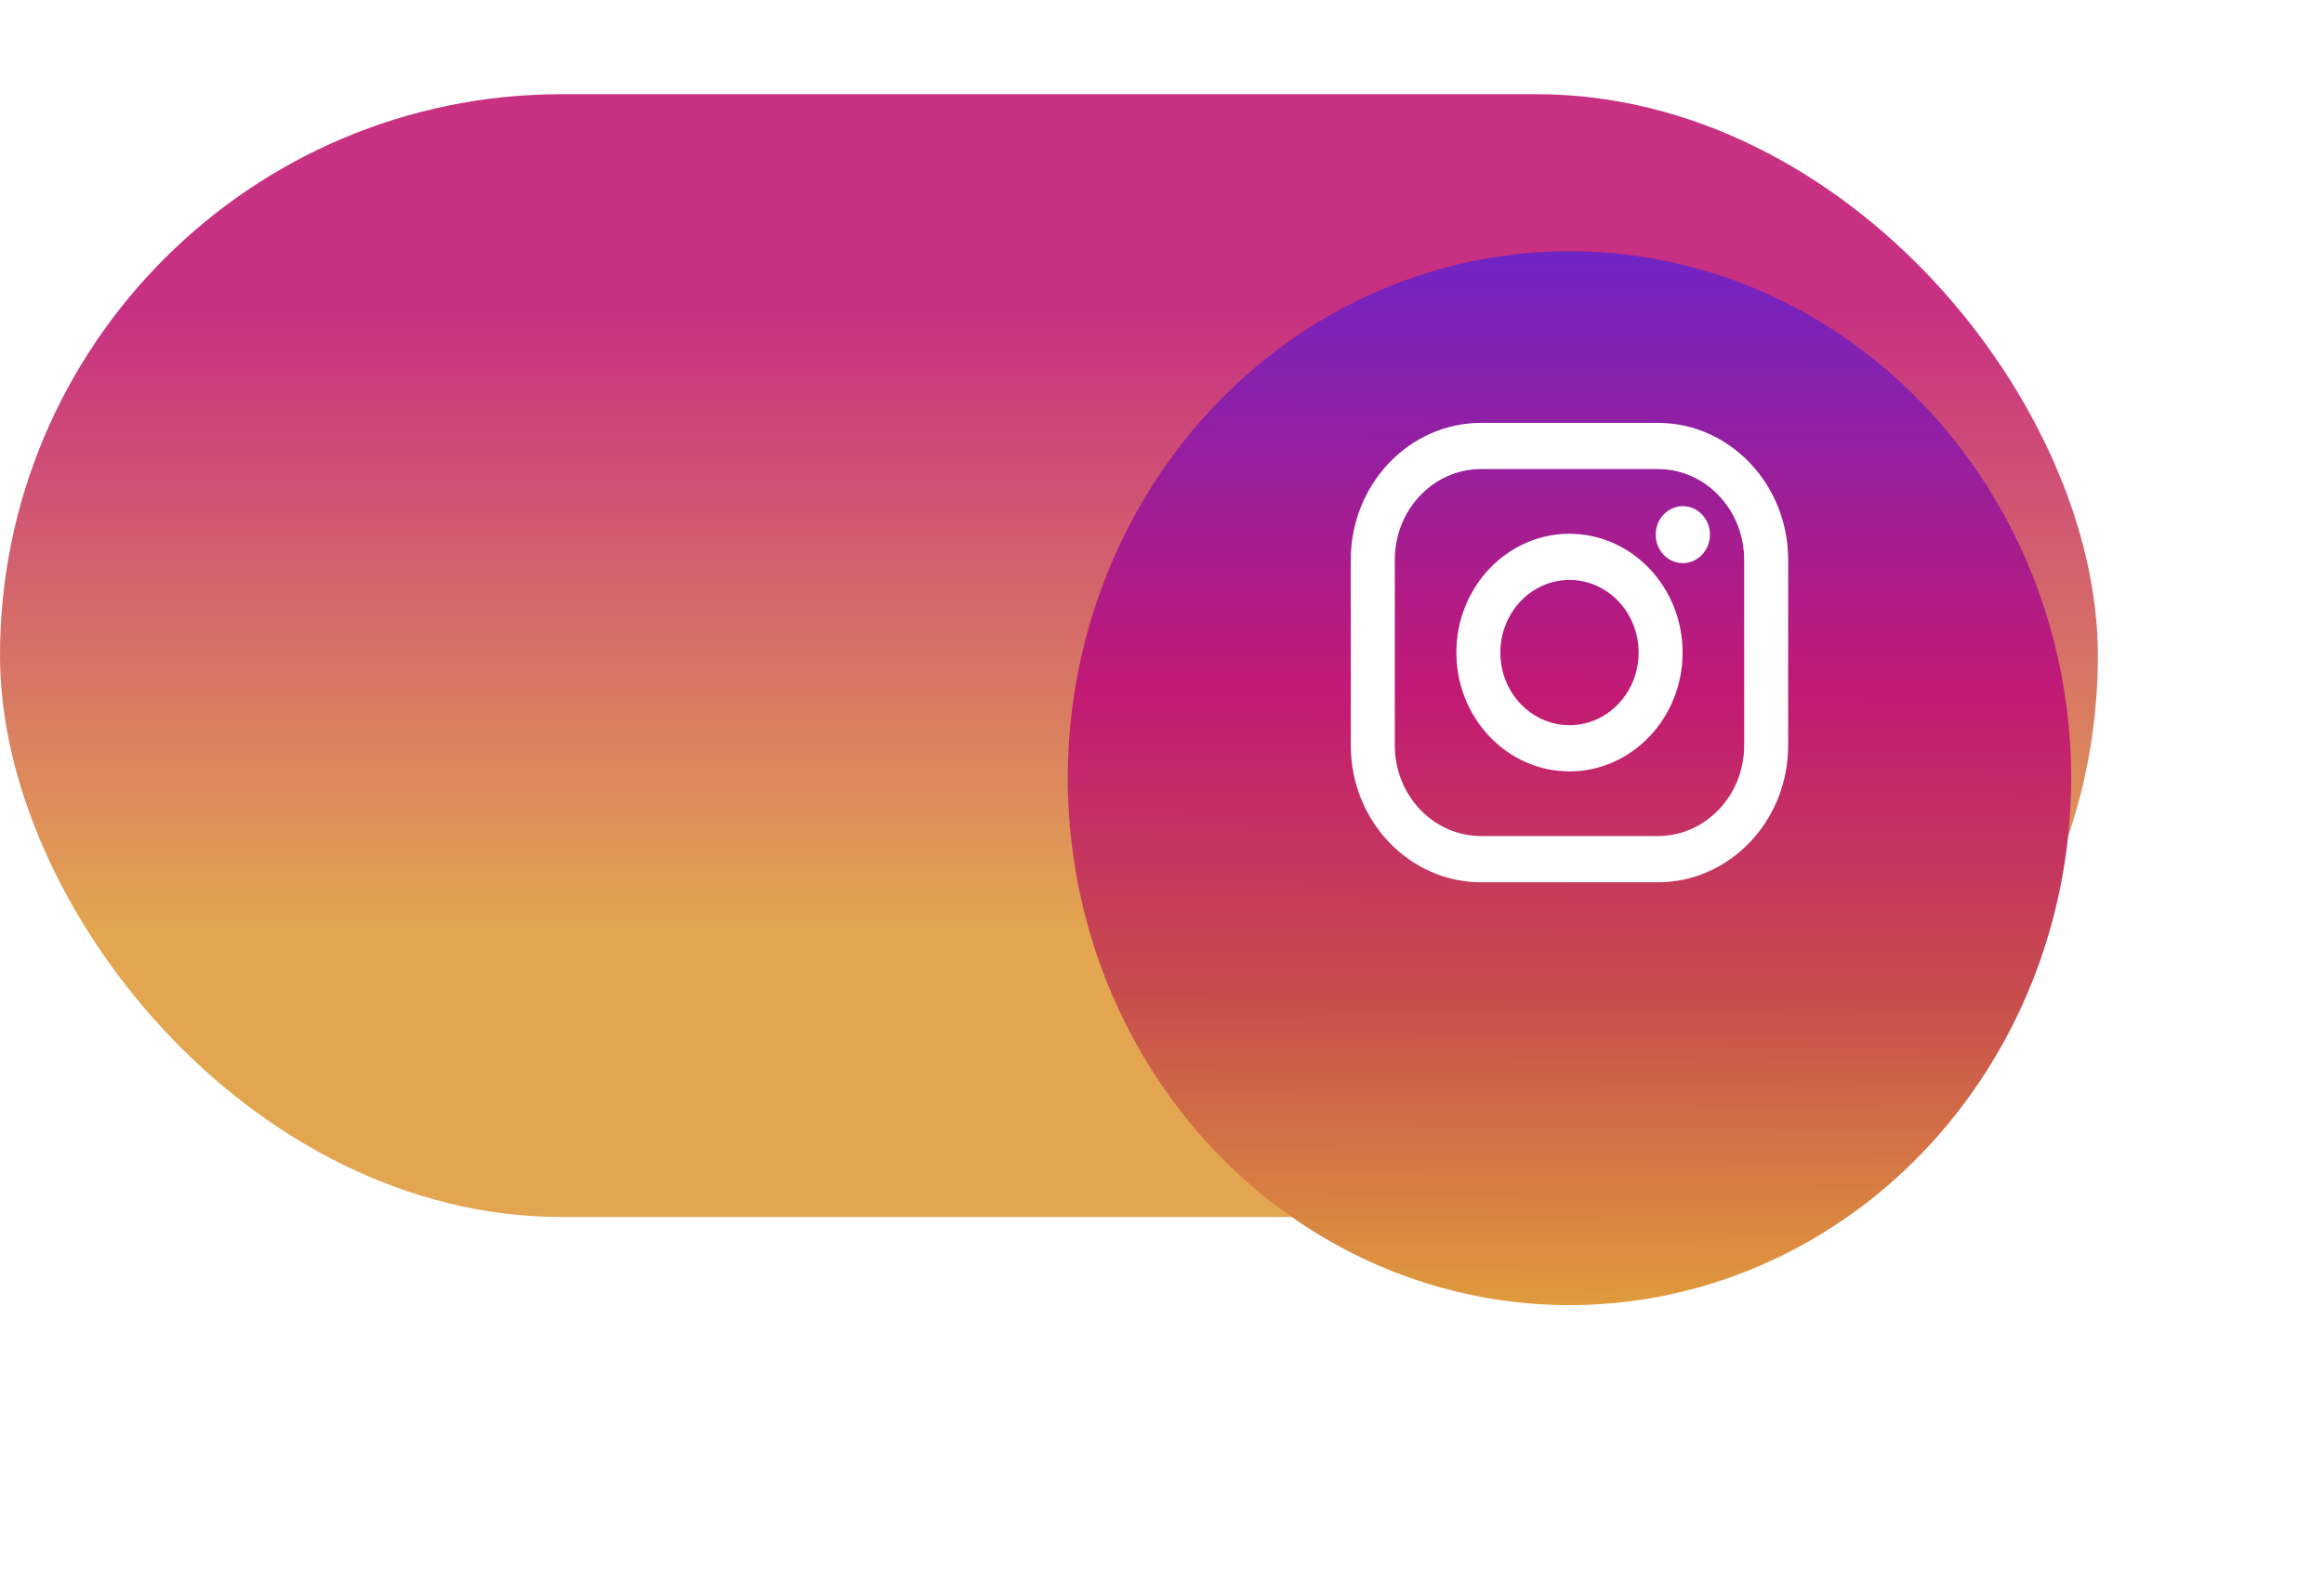 <svg width="74" height="50" viewBox="0 0 74 50" fill="none" xmlns="http://www.w3.org/2000/svg">
<rect y="3" width="66.8" height="35.753" rx="17.876" fill="url(#paint0_linear_2166_1539)"/>
<g filter="url(#filter0_d_2166_1539)">
<ellipse cx="49.975" cy="20.78" rx="15.975" ry="16.78" fill="url(#paint1_linear_2166_1539)"/>
</g>
<path fill-rule="evenodd" clip-rule="evenodd" d="M52.789 13.466H47.16C44.873 13.466 43.011 15.421 43.011 17.824V23.737C43.011 26.14 44.873 28.095 47.16 28.095H52.789C55.077 28.095 56.938 26.14 56.938 23.737V17.824C56.938 15.421 55.077 13.466 52.789 13.466ZM55.537 23.736C55.537 25.331 54.307 26.623 52.79 26.623H47.16C45.643 26.623 44.413 25.331 44.413 23.736V17.824C44.413 16.23 45.643 14.937 47.16 14.937H52.79C54.307 14.937 55.537 16.23 55.537 17.824V23.736ZM46.373 20.78C46.373 18.694 47.989 16.997 49.975 16.997C51.961 16.997 53.577 18.694 53.577 20.78C53.577 22.866 51.961 24.564 49.975 24.564C47.989 24.564 46.373 22.866 46.373 20.78ZM49.975 23.092C48.759 23.092 47.774 22.057 47.774 20.78C47.774 19.503 48.759 18.468 49.975 18.468C51.19 18.468 52.176 19.503 52.176 20.78C52.176 22.057 51.19 23.092 49.975 23.092ZM53.584 17.932C54.061 17.932 54.447 17.526 54.447 17.025C54.447 16.524 54.061 16.118 53.584 16.118C53.107 16.118 52.721 16.524 52.721 17.025C52.721 17.526 53.107 17.932 53.584 17.932Z" fill="white"/>
<defs>
<filter id="filter0_d_2166_1539" x="26" y="0" width="47.95" height="49.56" filterUnits="userSpaceOnUse" color-interpolation-filters="sRGB">
<feFlood flood-opacity="0" result="BackgroundImageFix"/>
<feColorMatrix in="SourceAlpha" type="matrix" values="0 0 0 0 0 0 0 0 0 0 0 0 0 0 0 0 0 0 127 0" result="hardAlpha"/>
<feOffset dy="4"/>
<feGaussianBlur stdDeviation="4"/>
<feColorMatrix type="matrix" values="0 0 0 0 0 0 0 0 0 0 0 0 0 0 0 0 0 0 0.1 0"/>
<feBlend mode="normal" in2="BackgroundImageFix" result="effect1_dropShadow_2166_1539"/>
<feBlend mode="normal" in="SourceGraphic" in2="effect1_dropShadow_2166_1539" result="shape"/>
</filter>
<linearGradient id="paint0_linear_2166_1539" x1="33.4" y1="3" x2="33.4" y2="38.753" gradientUnits="userSpaceOnUse">
<stop offset="0.188" stop-color="#C21975" stop-opacity="0.9"/>
<stop offset="0.74" stop-color="#E09B3D" stop-opacity="0.9"/>
</linearGradient>
<linearGradient id="paint1_linear_2166_1539" x1="34.107" y1="3.944" x2="33.989" y2="37.504" gradientUnits="userSpaceOnUse">
<stop stop-color="#7024C4"/>
<stop offset="0.415" stop-color="#C21975"/>
<stop offset="0.702" stop-color="#C74C4D"/>
<stop offset="1" stop-color="#E09B3D"/>
</linearGradient>
</defs>
</svg>
